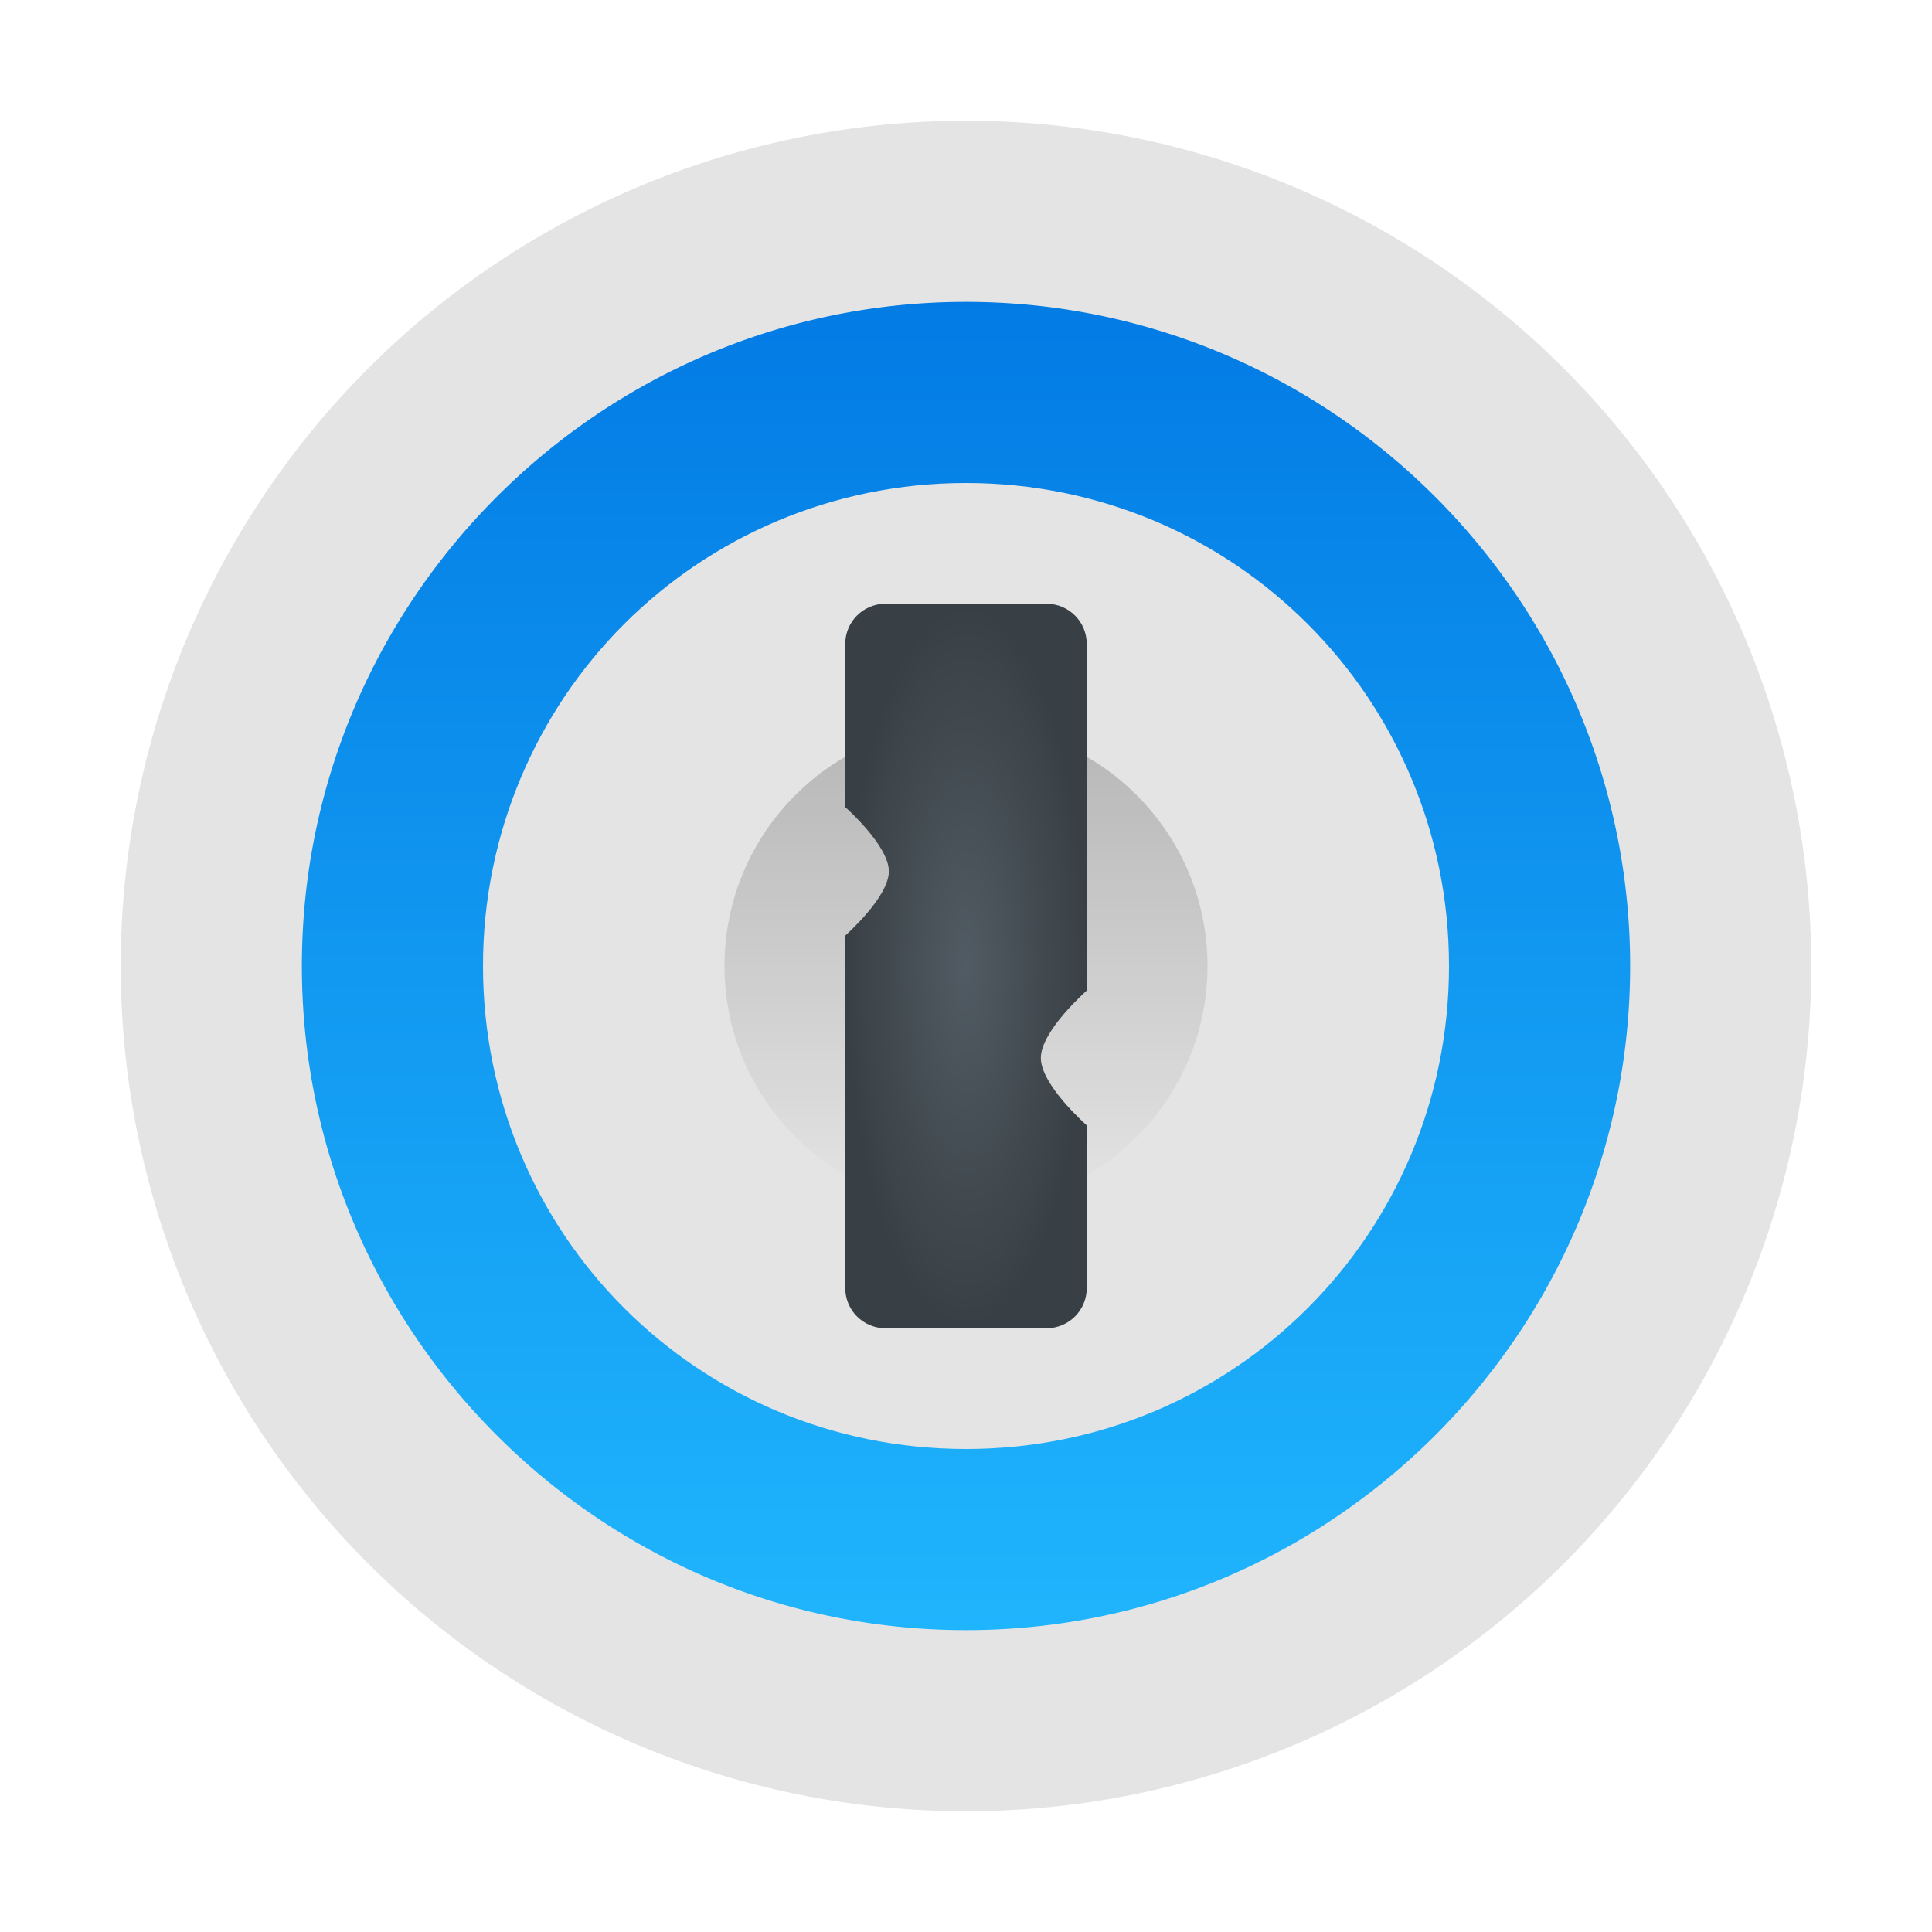 <?xml version="1.0" encoding="UTF-8" standalone="no"?>
<svg
   inkscape:version="1.1.1 (3bf5ae0d25, 2021-09-20, custom)"
   sodipodi:docname="1password.svg"
   id="svg18"
   version="1.1"
   height="64"
   width="64"
   xmlns:inkscape="http://www.inkscape.org/namespaces/inkscape"
   xmlns:sodipodi="http://sodipodi.sourceforge.net/DTD/sodipodi-0.dtd"
   xmlns:xlink="http://www.w3.org/1999/xlink"
   xmlns="http://www.w3.org/2000/svg"
   xmlns:svg="http://www.w3.org/2000/svg"
   xmlns:rdf="http://www.w3.org/1999/02/22-rdf-syntax-ns#"
   xmlns:cc="http://creativecommons.org/ns#"
   xmlns:dc="http://purl.org/dc/elements/1.1/">
  <defs
     id="defs22">
    <linearGradient
       id="linearGradient1005"
       inkscape:collect="always">
      <stop
         id="stop1001"
         offset="0"
         style="stop-color:#515b63;stop-opacity:1" />
      <stop
         id="stop1003"
         offset="1"
         style="stop-color:#394045;stop-opacity:1" />
    </linearGradient>
    <linearGradient
       id="linearGradient861"
       inkscape:collect="always">
      <stop
         id="stop857"
         offset="0"
         style="stop-color:#0076e2;stop-opacity:1;" />
      <stop
         id="stop859"
         offset="1"
         style="stop-color:#22baff;stop-opacity:1" />
    </linearGradient>
    <linearGradient
       id="linearGradient853"
       inkscape:collect="always">
      <stop
         id="stop849"
         offset="0"
         style="stop-color:#000000;stop-opacity:1;" />
      <stop
         id="stop851"
         offset="1"
         style="stop-color:#000000;stop-opacity:0;" />
    </linearGradient>
    <linearGradient
       gradientUnits="userSpaceOnUse"
       y2="20"
       x2="16"
       y1="12"
       x1="16"
       id="linearGradient855"
       xlink:href="#linearGradient853"
       inkscape:collect="always"
       gradientTransform="scale(2)" />
    <linearGradient
       gradientTransform="matrix(1.857,0,0,1.857,47.598,110.77)"
       gradientUnits="userSpaceOnUse"
       y2="-28.415"
       x2="-8.399"
       y1="-56.415"
       x1="-8.399"
       id="linearGradient949"
       xlink:href="#linearGradient861"
       inkscape:collect="always" />
    <radialGradient
       gradientUnits="userSpaceOnUse"
       gradientTransform="matrix(2,0,0,6,0,-64)"
       r="2"
       fy="16"
       fx="16"
       cy="16"
       cx="16"
       id="radialGradient1007"
       xlink:href="#linearGradient1005"
       inkscape:collect="always" />
  </defs>
  <sodipodi:namedview
     inkscape:current-layer="svg18"
     inkscape:window-maximized="1"
     inkscape:window-y="0"
     inkscape:window-x="0"
     inkscape:cy="64.251969"
     inkscape:cx="29.396326"
     inkscape:zoom="5.9531249"
     showgrid="false"
     id="namedview20"
     inkscape:window-height="1019"
     inkscape:window-width="1920"
     inkscape:pageshadow="2"
     inkscape:pageopacity="0"
     guidetolerance="10"
     gridtolerance="10"
     objecttolerance="10"
     borderopacity="1"
     bordercolor="#666666"
     pagecolor="#ffffff"
     inkscape:document-rotation="0"
     inkscape:pagecheckerboard="0" />
  <circle
     id="circle4-6-9"
     r="26"
     cy="32"
     cx="32"
     style="fill:url(#linearGradient949);fill-opacity:1;stroke-width:1.857" />
  <path
     d="m 32,16 c -2.217,0 -4.326,0.447 -6.242,1.254 -1.916,0.807 -3.64,1.976 -5.086,3.422 -1.446,1.446 -2.611,3.17 -3.418,5.086 C 16.447,27.677 16,29.783 16,32 c 0,2.217 0.447,4.326 1.254,6.242 0.807,1.916 1.972,3.64 3.418,5.086 1.446,1.446 3.17,2.615 5.086,3.422 C 27.674,47.557 29.783,48 32,48 c 2.217,0 4.326,-0.443 6.242,-1.25 1.916,-0.807 3.636,-1.976 5.082,-3.422 1.446,-1.446 2.615,-3.17 3.422,-5.086 C 47.553,36.326 48,34.217 48,32 48,29.783 47.553,27.677 46.746,25.762 45.939,23.846 44.77,22.122 43.324,20.676 41.878,19.23 40.158,18.061 38.242,17.254 36.326,16.447 34.217,16 32,16 Z"
     style="fill:#e4e4e4;stroke-width:2"
     id="circle4-6" />
  <circle
     id="circle6"
     r="8"
     cy="32"
     cx="32"
     style="opacity:0.2;fill:url(#linearGradient855);fill-opacity:1;stroke-width:2" />
  <path
     id="path10"
     d="M 29.333,20 C 28.595,20 28,20.595 28,21.333 v 5.404 c 0,0 1.445,1.27 1.445,2.128 C 29.445,29.722 28,30.992 28,30.992 V 42.667 C 28,43.405 28.595,44 29.333,44 h 5.333 C 35.405,44 36,43.405 36,42.667 v -5.383 l -0.013,-0.018 c 0,0 -1.508,-1.325 -1.508,-2.219 -1.68e-4,-0.895 1.508,-2.221 1.508,-2.221 L 36,32.807 V 21.333 C 36,20.595 35.405,20 34.667,20 Z"
     style="fill:url(#radialGradient1007);fill-opacity:1;stroke-width:2" />
  <path
     d="M 32,4 A 28,28 0 0 0 4,32 28,28 0 0 0 32,60 28,28 0 0 0 60,32 28,28 0 0 0 32,4 Z m 0,6 c 3.029,0 5.92,0.619 8.551,1.734 2.631,1.116 5,2.73 6.992,4.723 1.993,1.993 3.607,4.366 4.723,6.996 C 53.381,26.084 54,28.971 54,32 c 0,3.029 -0.619,5.92 -1.734,8.551 -1.116,2.631 -2.73,5.003 -4.723,6.996 -1.993,1.993 -4.362,3.607 -6.992,4.723 C 37.92,53.385 35.029,54 32,54 28.971,54 26.08,53.385 23.449,52.27 20.819,51.154 18.45,49.54 16.457,47.547 14.464,45.554 12.85,43.181 11.734,40.551 10.619,37.92 10,35.029 10,32 c 0,-3.029 0.619,-5.916 1.734,-8.547 1.116,-2.631 2.73,-5.003 4.723,-6.996 1.993,-1.993 4.362,-3.607 6.992,-4.723 C 26.08,10.619 28.971,10 32,10 Z"
     style="fill:#e4e4e4;stroke-width:2"
     id="path938" />
</svg>
